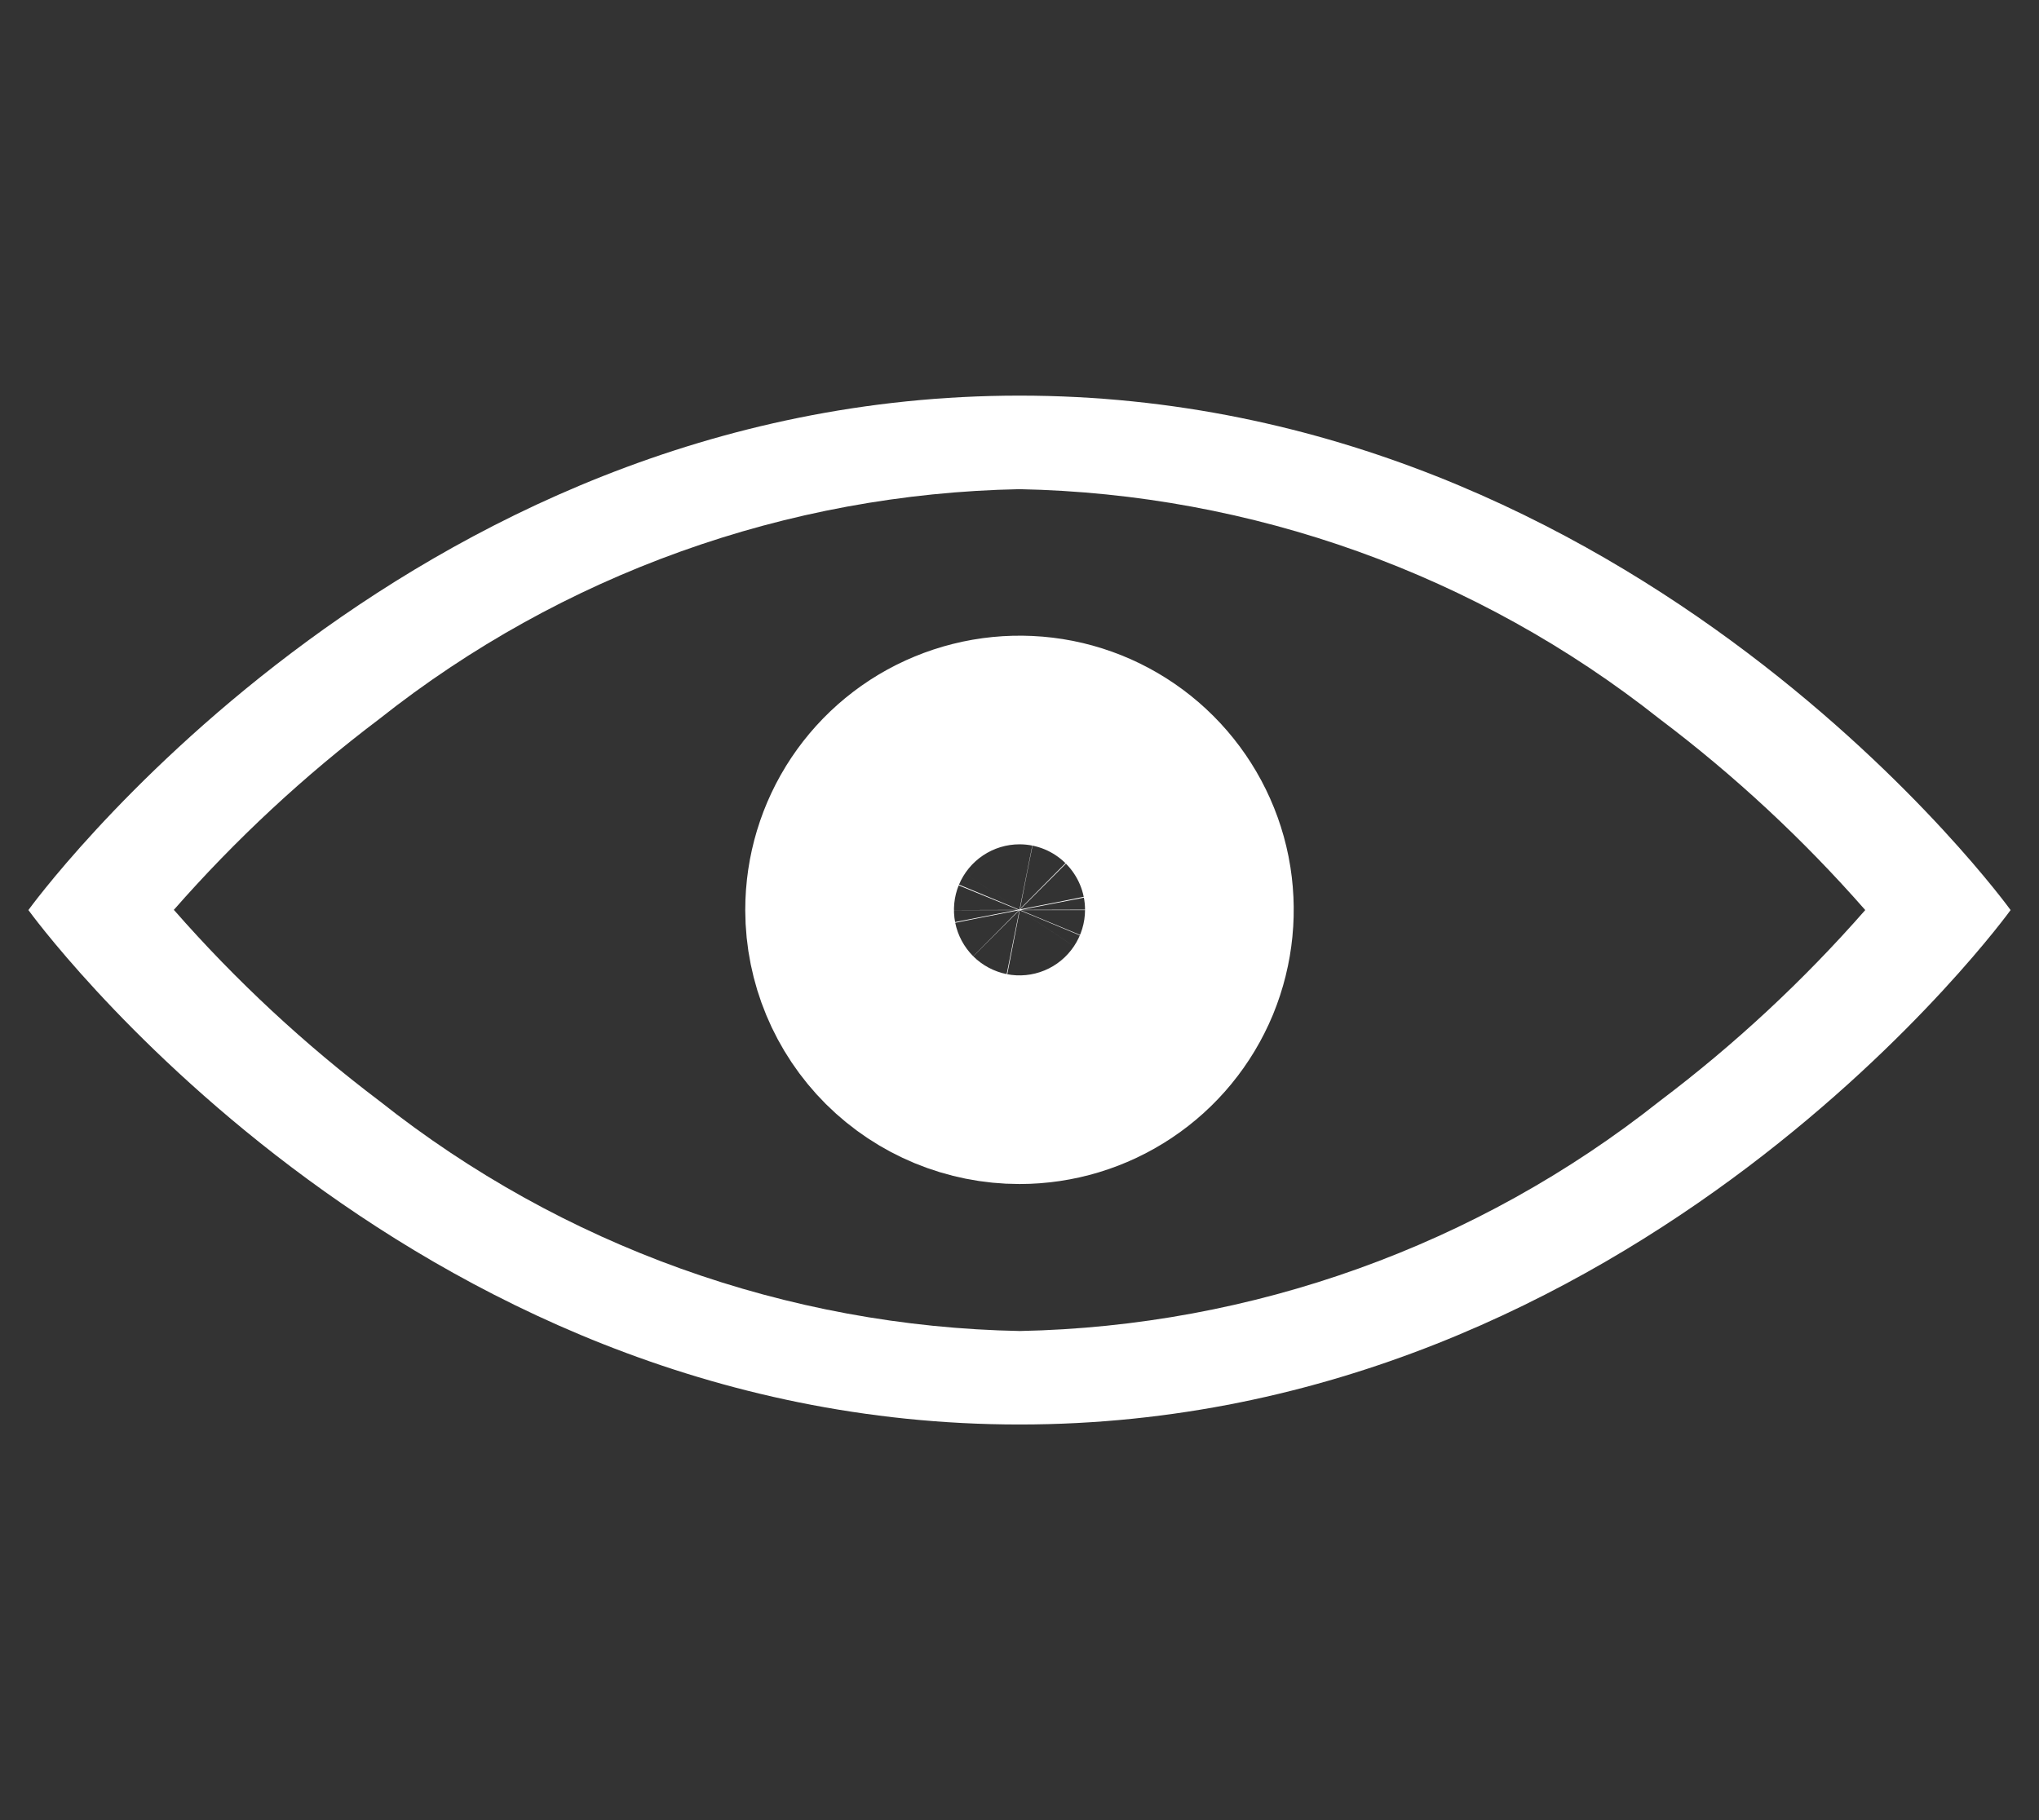 <svg width="28" height="25" viewBox="0 0 28 25" fill="none" xmlns="http://www.w3.org/2000/svg">
<rect x="0" y="0" width="28" height="25" fill="#333333" stroke="none"/>
<path fill-rule="evenodd" clip-rule="evenodd" d="M27.61 12.5C27.61 12.5 22.51 5.434 14 5.434C5.49 5.434 0.39 12.5 0.39 12.5C0.39 12.5 5.49 19.566 14 19.566C22.51 19.566 27.61 12.5 27.61 12.5ZM2.39 12.5C3.239 13.469 4.186 14.349 5.214 15.125C7.72 17.112 10.808 18.221 14.005 18.282C17.2 18.218 20.286 17.11 22.79 15.125C23.819 14.349 24.765 13.469 25.614 12.5C24.765 11.531 23.819 10.651 22.79 9.875C20.284 7.89 17.196 6.782 14 6.719C10.803 6.781 7.714 7.89 5.208 9.876C4.18 10.652 3.233 11.532 2.384 12.501L2.39 12.5Z" fill="white"/>
<path fill-rule="evenodd" clip-rule="evenodd" d="M14 11.597C13.822 11.597 13.648 11.65 13.5 11.749C13.352 11.848 13.237 11.988 13.168 12.153C13.1 12.317 13.083 12.498 13.117 12.673C13.152 12.847 13.238 13.008 13.364 13.134C13.489 13.259 13.65 13.345 13.824 13.38C13.999 13.415 14.18 13.397 14.344 13.329C14.509 13.261 14.649 13.145 14.748 12.997C14.847 12.849 14.9 12.675 14.9 12.497C14.9 12.258 14.805 12.03 14.636 11.861C14.468 11.692 14.239 11.597 14 11.597ZM12.734 12.497C12.734 12.247 12.808 12.002 12.947 11.794C13.086 11.586 13.284 11.423 13.515 11.328C13.747 11.232 14.001 11.207 14.247 11.255C14.493 11.304 14.718 11.425 14.895 11.602C15.072 11.779 15.193 12.005 15.242 12.25C15.29 12.496 15.265 12.75 15.17 12.982C15.074 13.213 14.912 13.411 14.703 13.55C14.495 13.689 14.25 13.763 14 13.763C13.665 13.763 13.344 13.63 13.106 13.394C12.869 13.157 12.735 12.836 12.734 12.501V12.497Z" fill="white" stroke="white" stroke-width="5"/>
</svg>
